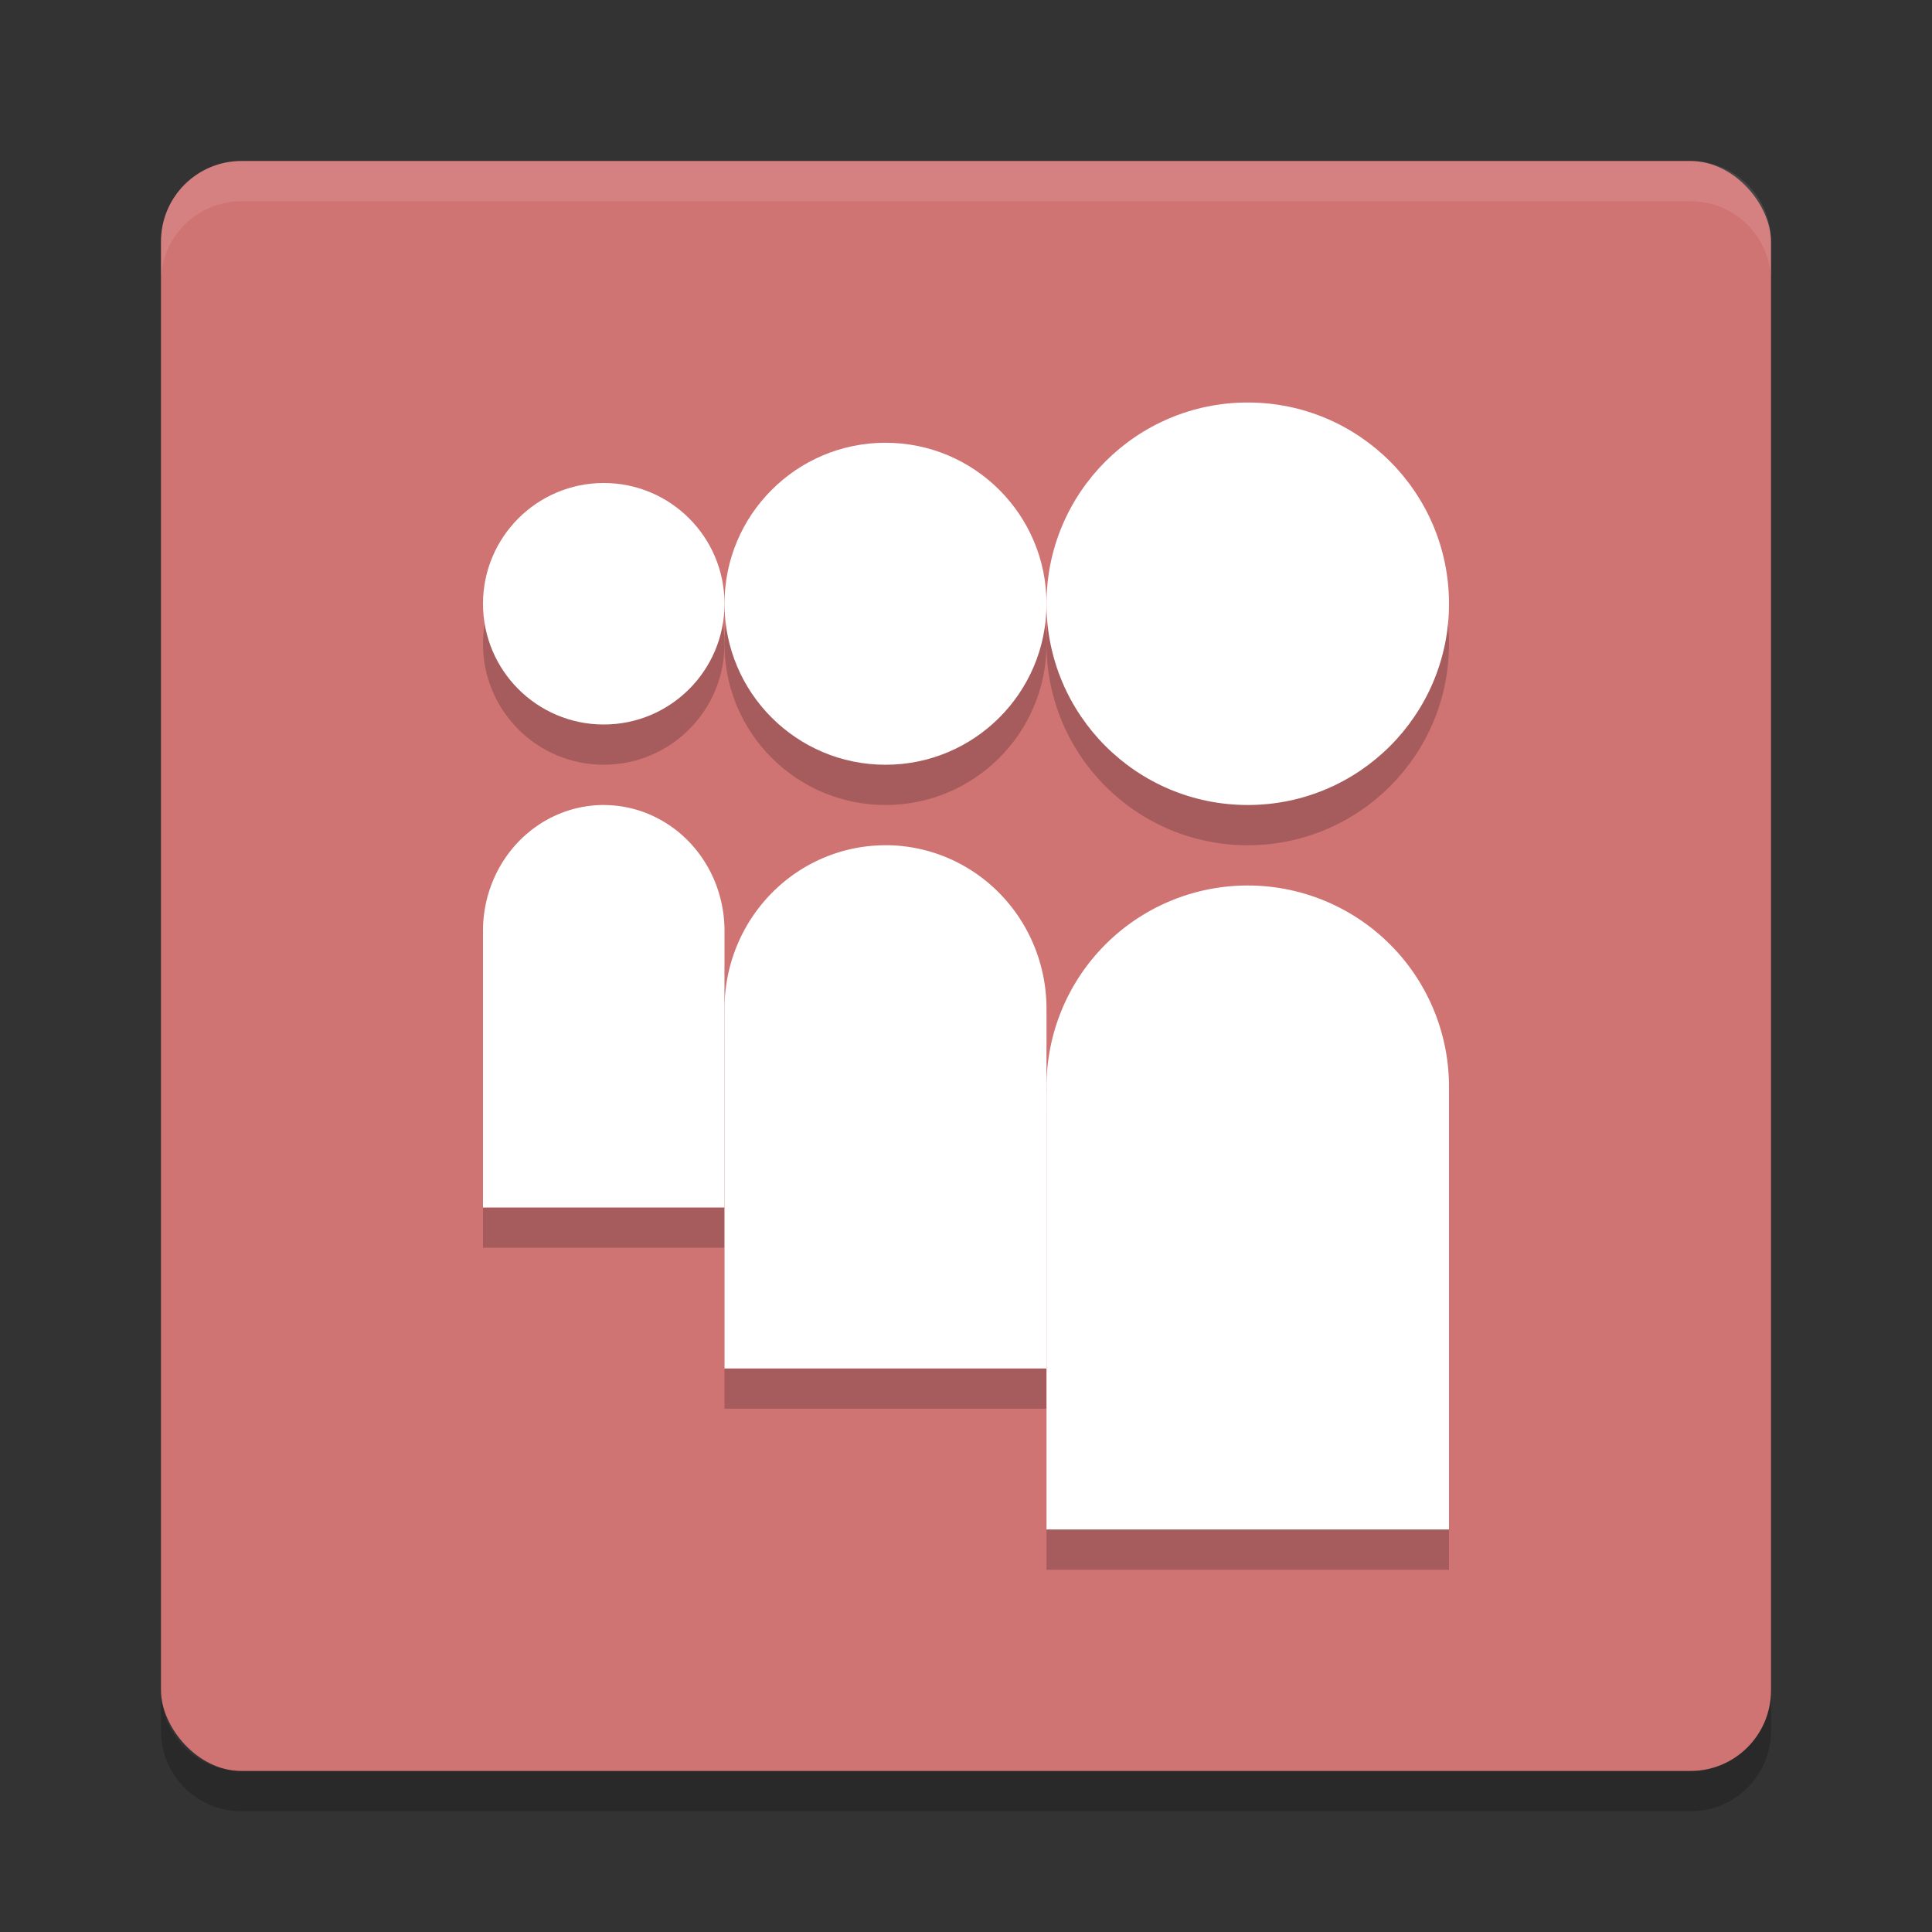 <?xml version="1.0" encoding="UTF-8" standalone="no"?>
<svg
   xmlns:dc="http://purl.org/dc/elements/1.1/"
   xmlns:cc="http://creativecommons.org/ns#"
   xmlns:rdf="http://www.w3.org/1999/02/22-rdf-syntax-ns#"
   xmlns:svg="http://www.w3.org/2000/svg"
   xmlns="http://www.w3.org/2000/svg"
   xmlns:sodipodi="http://sodipodi.sourceforge.net/DTD/sodipodi-0.dtd"
   xmlns:inkscape="http://www.inkscape.org/namespaces/inkscape"
   width="48"
   height="48"
   version="1"
   id="svg36"
   sodipodi:docname="myspace.svg"
   inkscape:version="0.92.5 (2060ec1f9f, 2020-04-08)">
  <rect width="100%" height="100%" fill="#333333" stroke="none"/>
  <defs
     id="defs40" />
  <sodipodi:namedview
     pagecolor="#ffffff"
     bordercolor="#d98c8c"
     borderopacity="1"
     objecttolerance="10"
     gridtolerance="10"
     guidetolerance="10"
     inkscape:pageopacity="0"
     inkscape:pageshadow="2"
     inkscape:window-width="765"
     inkscape:window-height="480"
     id="namedview38"
     showgrid="false"
     inkscape:zoom="4.9166667"
     inkscape:cx="-2.9491525"
     inkscape:cy="24"
     inkscape:window-x="0"
     inkscape:window-y="28"
     inkscape:window-maximized="0"
     inkscape:current-layer="svg36" />
  <rect
     fill="#cf7070"
     width="40"
     height="40"
     x="4"
     y="4"
     rx="2"
     ry="2"
     id="rect2"
     style="fill:#d07373;fill-opacity:1" />
  <path
     fill="#fff"
     opacity=".1"
     d="m6 4c-1.108 0-2 0.892-2 2v1c0-1.108 0.892-2 2-2h36c1.108 0 2 0.892 2 2v-1c0-1.108-0.892-2-2-2h-36z"
     id="path4" />
  <path
     opacity=".2"
     d="m6 45c-1.108 0-2-0.892-2-2v-1c0 1.108 0.892 2 2 2h36c1.108 0 2-0.892 2-2v1c0 1.108-0.892 2-2 2h-36z"
     id="path6" />
  <g
     opacity=".2"
     transform="translate(0,1)"
     id="g20">
    <circle
       cx="31"
       cy="15"
       r="5"
       id="circle8" />
    <path
       d="m31 22a5 5 0 0 0 -5 5 5 5 0 0 0 0.004 0.111l-0.004 0.004v10.885h10v-10.941l-0.002-0.004a5 5 0 0 0 0.002 -0.055 5 5 0 0 0 -5 -5z"
       id="path10" />
    <circle
       cx="22"
       cy="15"
       r="4"
       id="circle12" />
    <path
       d="m22 21a4 4.062 0 0 0 -4 4.062 4 4.062 0 0 0 0.003 0.09l-0.003 0.003v8.844h8v-8.89l-0.002-0.003a4 4.062 0 0 0 0.002 -0.044 4 4.062 0 0 0 -4 -4.063z"
       id="path14" />
    <circle
       cx="15"
       cy="15"
       r="3"
       id="circle16" />
    <path
       d="m15 20a3 3.125 0 0 0 -3 3.125 3 3.125 0 0 0 0.002 0.07l-0.002 0.002v6.803h6v-6.838l-0.001-0.002a3 3.125 0 0 0 0.001 -0.034 3 3.125 0 0 0 -3 -3.125z"
       id="path18" />
  </g>
  <g
     fill="#fcf7f7"
     id="g34"
     style="fill:#ffffff;fill-opacity:1">
    <circle
       cx="31"
       cy="15"
       r="5"
       id="circle22"
       style="fill:#ffffff;fill-opacity:1" />
    <path
       d="m31 22a5 5 0 0 0 -5 5 5 5 0 0 0 0.004 0.111l-0.004 0.004v10.885h10v-10.941l-0.002-0.004a5 5 0 0 0 0.002 -0.055 5 5 0 0 0 -5 -5z"
       id="path24"
       style="fill:#ffffff;fill-opacity:1" />
    <circle
       cx="22"
       cy="15"
       r="4"
       id="circle26"
       style="fill:#ffffff;fill-opacity:1" />
    <path
       d="m22 21a4 4.062 0 0 0 -4 4.062 4 4.062 0 0 0 0.003 0.09l-0.003 0.003v8.844h8v-8.89l-0.002-0.003a4 4.062 0 0 0 0.002 -0.044 4 4.062 0 0 0 -4 -4.063z"
       id="path28"
       style="fill:#ffffff;fill-opacity:1" />
    <circle
       cx="15"
       cy="15"
       r="3"
       id="circle30"
       style="fill:#ffffff;fill-opacity:1" />
    <path
       d="m15 20a3 3.125 0 0 0 -3 3.125 3 3.125 0 0 0 0.002 0.07l-0.002 0.002v6.803h6v-6.838l-0.001-0.002a3 3.125 0 0 0 0.001 -0.034 3 3.125 0 0 0 -3 -3.125z"
       id="path32"
       style="fill:#ffffff;fill-opacity:1" />
  </g>
</svg>
